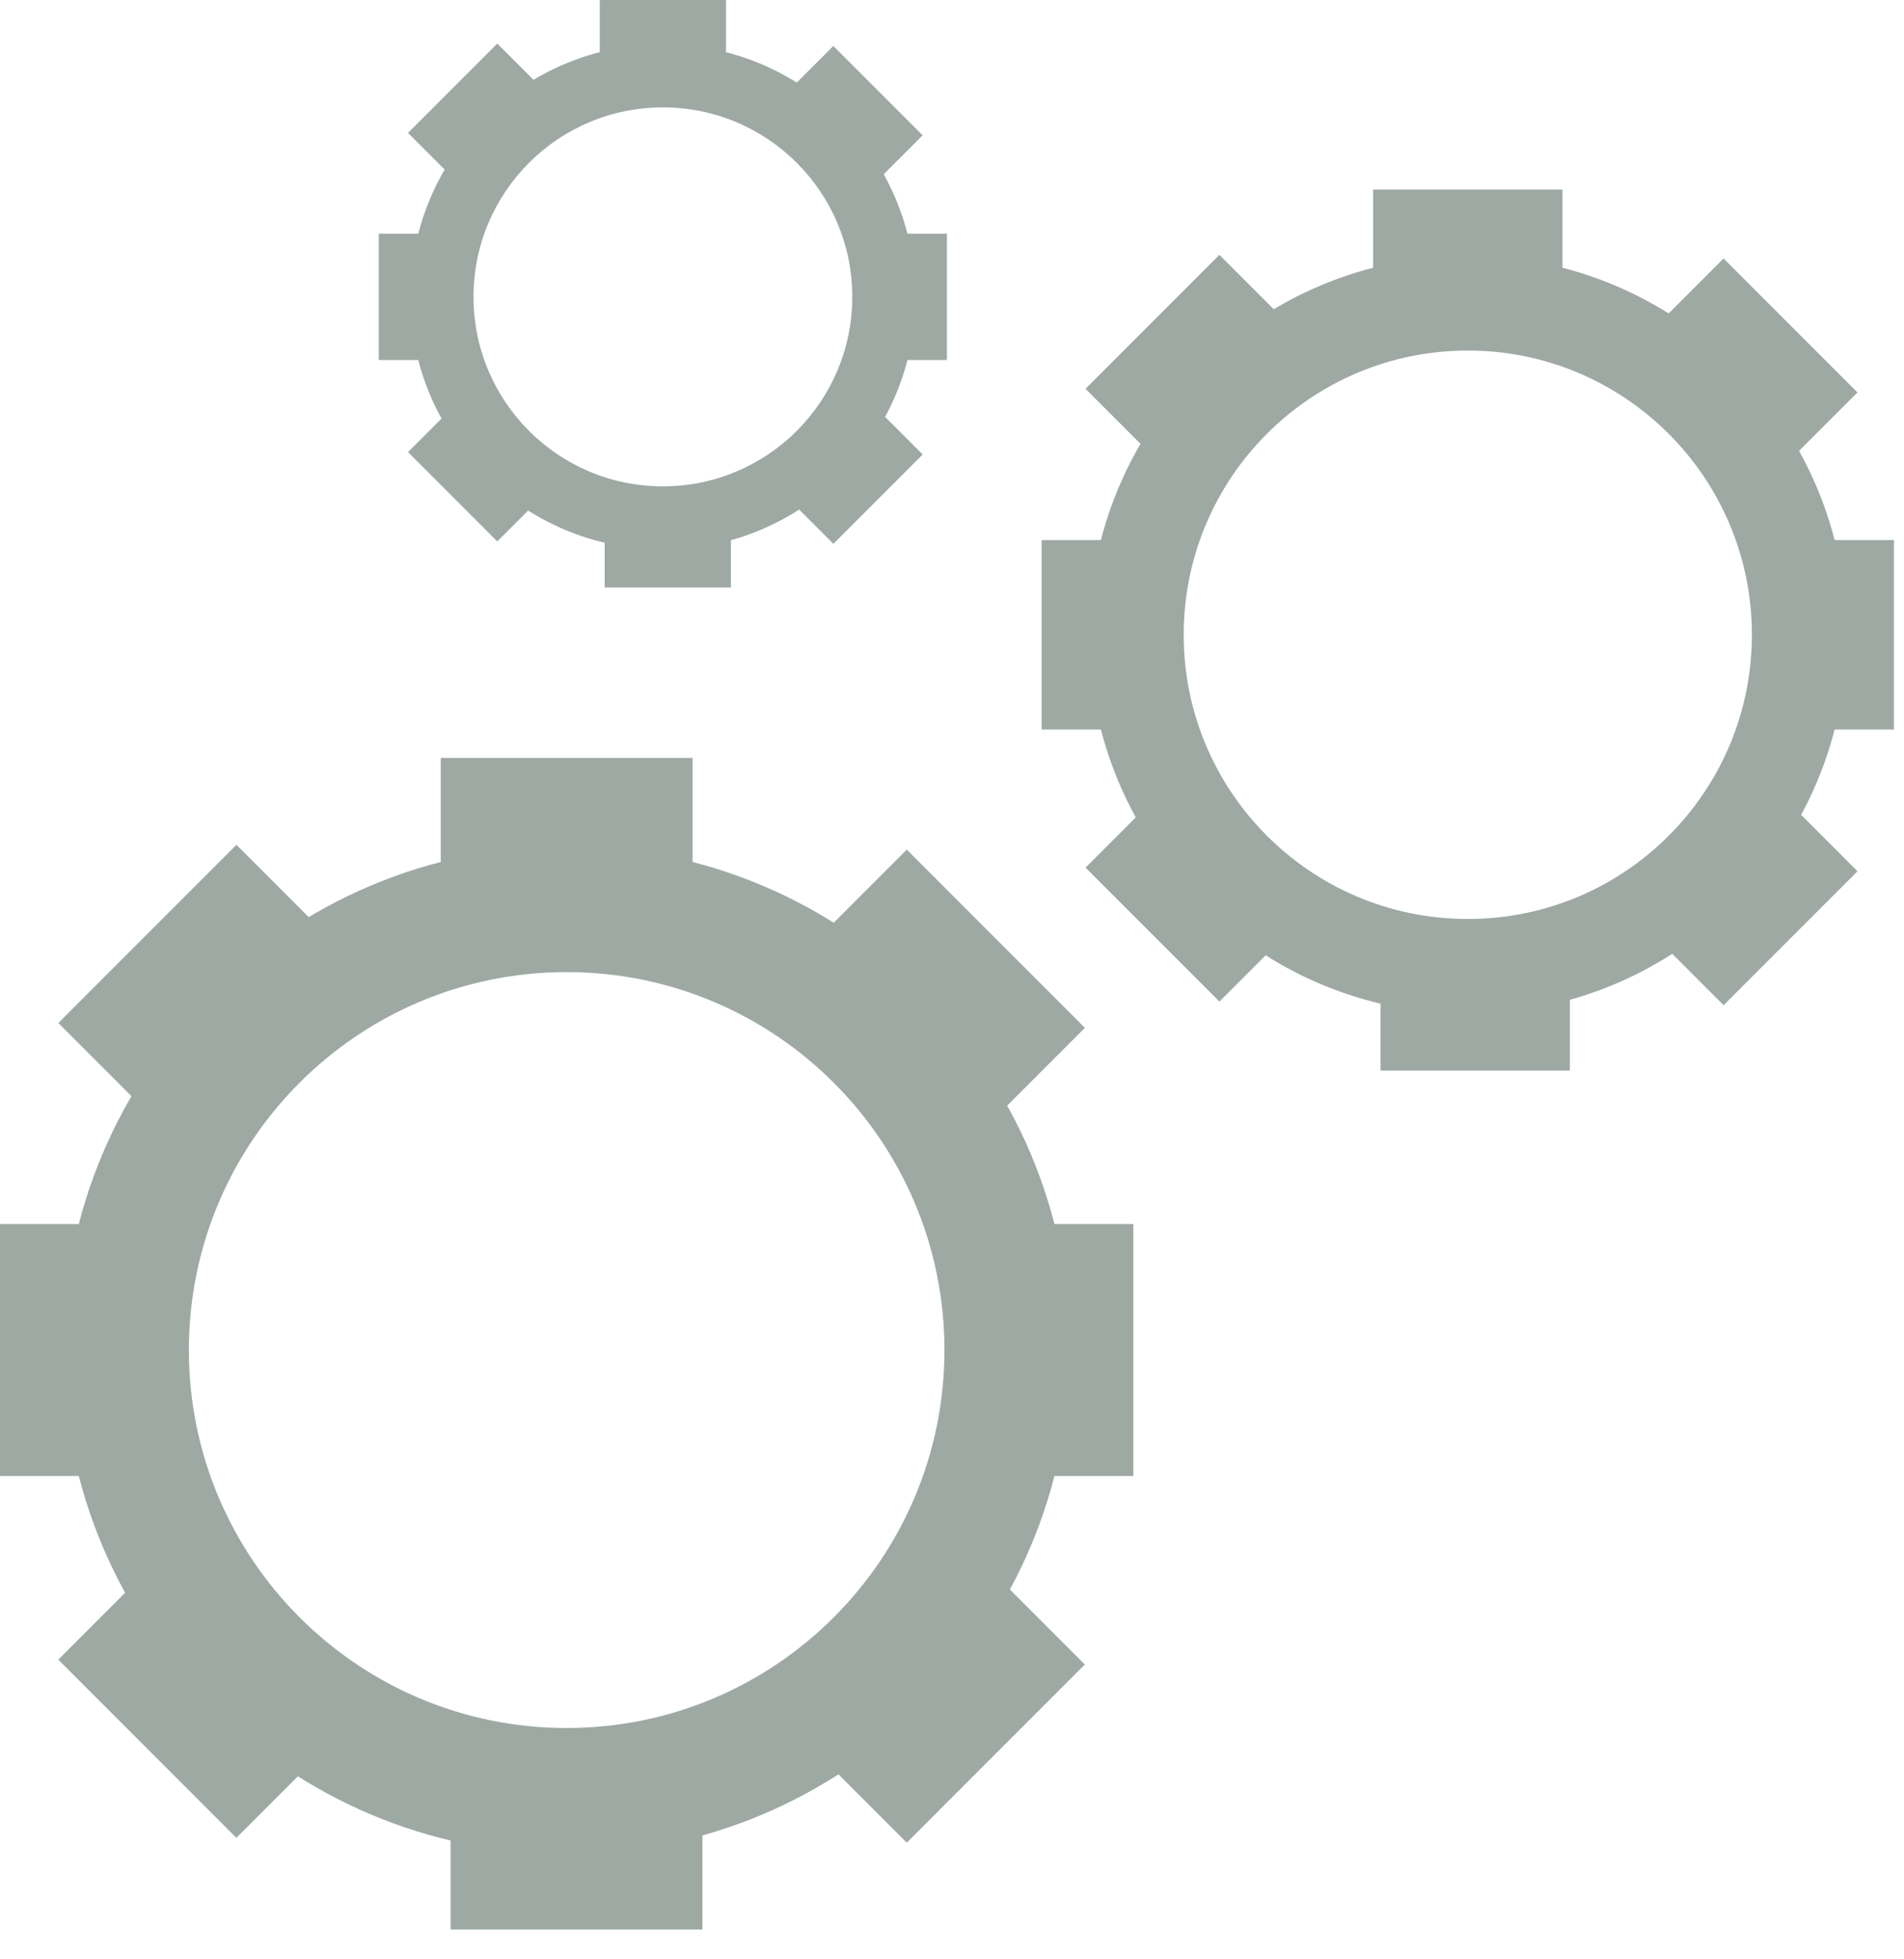 <svg width="35" height="36" viewBox="0 0 35 36" fill="none" xmlns="http://www.w3.org/2000/svg">
<path fill-rule="evenodd" clip-rule="evenodd" d="M10.416 34.064C15.53 34.064 19.675 29.919 19.675 24.805C19.675 19.692 15.53 15.546 10.416 15.546C5.303 15.546 1.157 19.692 1.157 24.805C1.157 29.919 5.303 34.064 10.416 34.064ZM10.416 31.75C14.252 31.75 17.361 28.64 17.361 24.805C17.361 20.97 14.252 17.861 10.416 17.861C6.581 17.861 3.472 20.97 3.472 24.805C3.472 28.64 6.581 31.75 10.416 31.75Z" fill="#9EA9A4"/>
<rect y="27.12" width="4.63" height="2.315" transform="rotate(-90 0 27.12)" fill="#9EA9A4"/>
<rect x="18.518" y="27.12" width="4.63" height="2.315" transform="rotate(-90 18.518 27.12)" fill="#9EA9A4"/>
<rect x="8.102" y="13.926" width="4.63" height="2.315" fill="#9EA9A4"/>
<rect x="1.072" y="18.796" width="4.63" height="2.315" transform="rotate(-45 1.072 18.796)" fill="#9EA9A4"/>
<rect x="16.669" y="15.611" width="4.63" height="2.315" transform="rotate(45 16.669 15.611)" fill="#9EA9A4"/>
<rect x="12.912" y="35.453" width="4.63" height="2.315" transform="rotate(-180 12.912 35.453)" fill="#9EA9A4"/>
<rect x="19.942" y="30.583" width="4.63" height="2.315" transform="rotate(135 19.942 30.583)" fill="#9EA9A4"/>
<rect x="4.345" y="33.768" width="4.63" height="2.315" transform="rotate(-135 4.345 33.768)" fill="#9EA9A4"/>
<path fill-rule="evenodd" clip-rule="evenodd" d="M12.185 10.096C14.749 10.096 16.827 8.018 16.827 5.454C16.827 2.891 14.749 0.812 12.185 0.812C9.621 0.812 7.543 2.891 7.543 5.454C7.543 8.018 9.621 10.096 12.185 10.096ZM12.185 8.936C14.108 8.936 15.667 7.377 15.667 5.454C15.667 3.532 14.108 1.973 12.185 1.973C10.262 1.973 8.704 3.532 8.704 5.454C8.704 7.377 10.262 8.936 12.185 8.936Z" fill="#9EA9A4"/>
<rect x="6.963" y="6.615" width="2.321" height="1.16" transform="rotate(-90 6.963 6.615)" fill="#9EA9A4"/>
<rect x="16.247" y="6.615" width="2.321" height="1.16" transform="rotate(-90 16.247 6.615)" fill="#9EA9A4"/>
<rect x="11.025" y="9.15527e-05" width="2.321" height="1.16" fill="#9EA9A4"/>
<rect x="7.5" y="2.442" width="2.321" height="1.16" transform="rotate(-45 7.5 2.442)" fill="#9EA9A4"/>
<rect x="15.319" y="0.845" width="2.321" height="1.16" transform="rotate(45 15.319 0.845)" fill="#9EA9A4"/>
<rect x="13.436" y="10.793" width="2.321" height="1.16" transform="rotate(-180 13.436 10.793)" fill="#9EA9A4"/>
<rect x="16.961" y="8.351" width="2.321" height="1.16" transform="rotate(135 16.961 8.351)" fill="#9EA9A4"/>
<rect x="9.141" y="9.948" width="2.321" height="1.16" transform="rotate(-135 9.141 9.948)" fill="#9EA9A4"/>
<path fill-rule="evenodd" clip-rule="evenodd" d="M26.981 18.626C30.827 18.626 33.944 15.509 33.944 11.663C33.944 7.817 30.827 4.7 26.981 4.7C23.136 4.7 20.018 7.817 20.018 11.663C20.018 15.509 23.136 18.626 26.981 18.626ZM26.982 16.885C29.866 16.885 32.204 14.547 32.204 11.663C32.204 8.779 29.866 6.441 26.982 6.441C24.097 6.441 21.759 8.779 21.759 11.663C21.759 14.547 24.097 16.885 26.982 16.885Z" fill="#9EA9A4"/>
<rect x="19.148" y="13.404" width="3.481" height="1.741" transform="rotate(-90 19.148 13.404)" fill="#9EA9A4"/>
<rect x="33.074" y="13.404" width="3.481" height="1.741" transform="rotate(-90 33.074 13.404)" fill="#9EA9A4"/>
<rect x="25.241" y="3.482" width="3.481" height="1.741" fill="#9EA9A4"/>
<rect x="19.954" y="7.144" width="3.481" height="1.741" transform="rotate(-45 19.954 7.144)" fill="#9EA9A4"/>
<rect x="31.683" y="4.749" width="3.481" height="1.741" transform="rotate(45 31.683 4.749)" fill="#9EA9A4"/>
<rect x="28.858" y="19.671" width="3.481" height="1.741" transform="rotate(-180 28.858 19.671)" fill="#9EA9A4"/>
<rect x="34.145" y="16.008" width="3.481" height="1.741" transform="rotate(135 34.145 16.008)" fill="#9EA9A4"/>
<rect x="22.416" y="18.403" width="3.481" height="1.741" transform="rotate(-135 22.416 18.403)" fill="#9EA9A4"/>
</svg>
